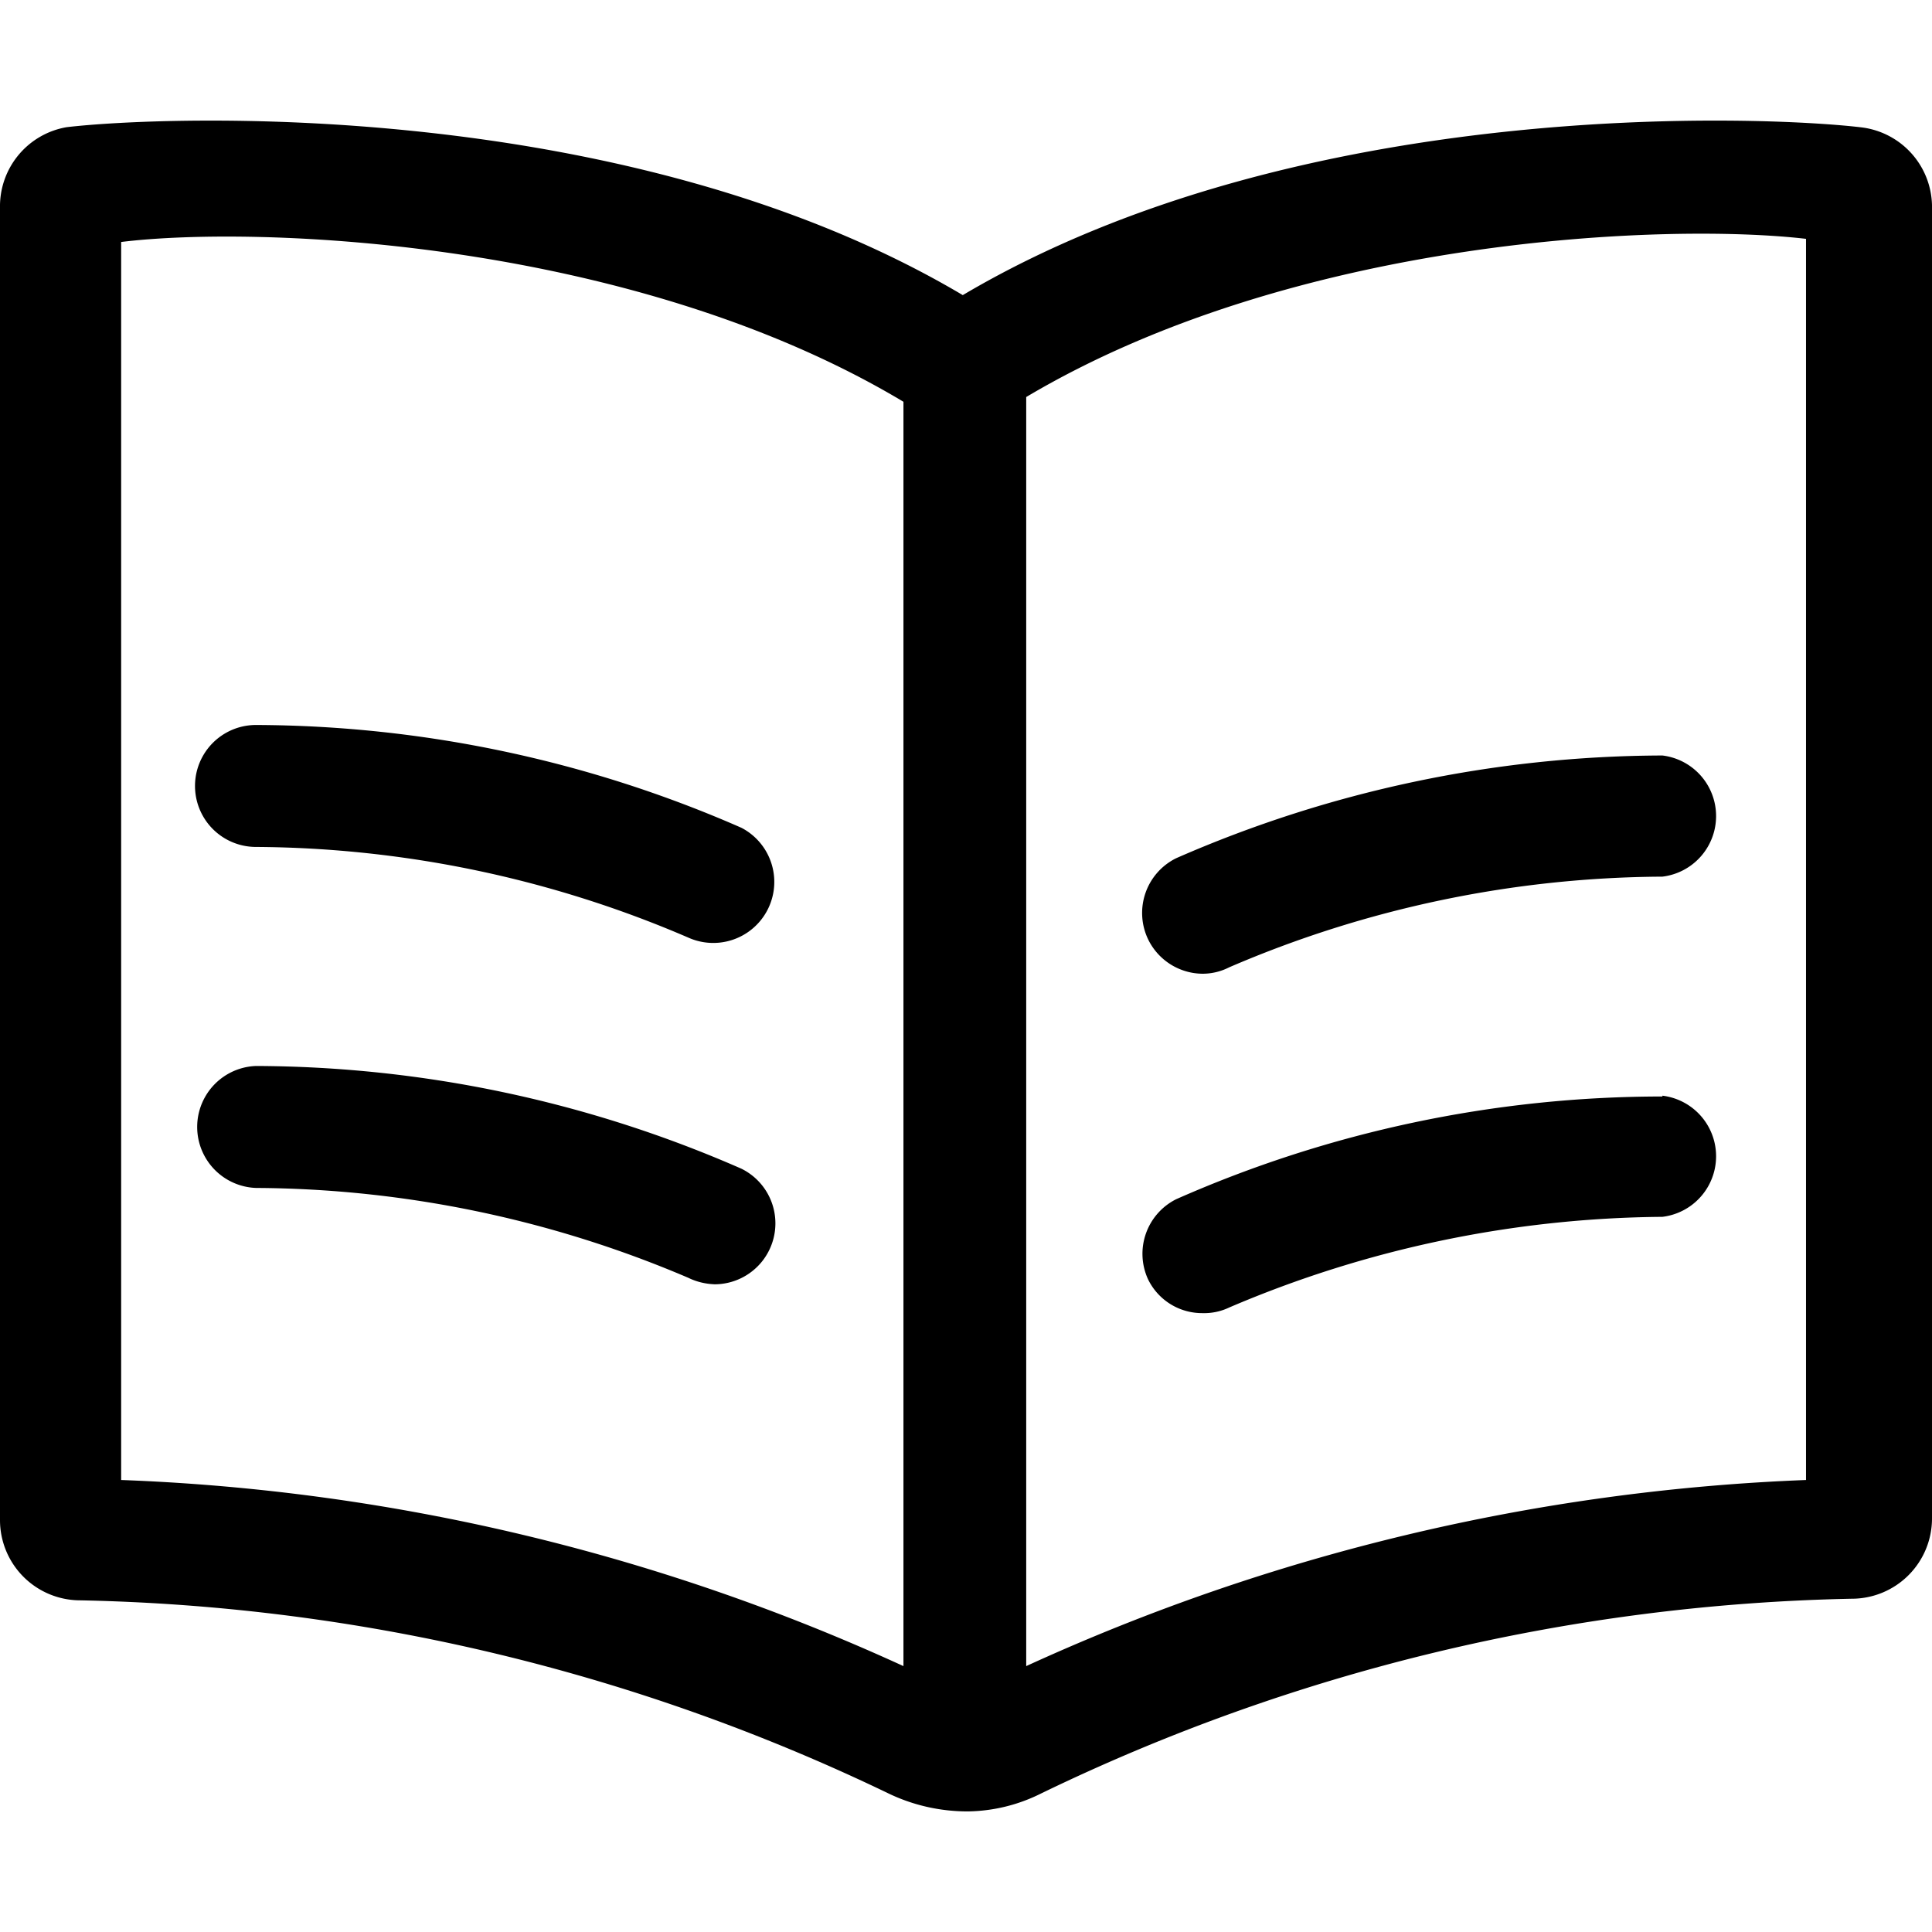 <svg viewBox="0 0 24 24" fill="currentColor">
    <path d="M14.262 11.668a.758.758 0 0 0 .678.428.727.727 0 0 0 .33-.08c1.7-.733 3.53-1.116 5.381-1.126a.758.758 0 0 0 0-1.505 15.15 15.15 0 0 0-6.04 1.276.758.758 0 0 0-.349 1.007ZM20.651 13.621c-2.08 0-4.137.435-6.04 1.276a.758.758 0 0 0-.349.996.746.746 0 0 0 .678.419.717.717 0 0 0 .33-.07 13.953 13.953 0 0 1 5.381-1.126.758.758 0 0 0 0-1.505v.01ZM3.18 10.521c1.848.011 3.675.394 5.372 1.127a.758.758 0 0 0 .658-1.365 15.129 15.129 0 0 0-6.03-1.277.757.757 0 0 0 0 1.515ZM9.21 14.518a15.129 15.129 0 0 0-6.03-1.276.758.758 0 0 0 0 1.515c1.847.01 3.673.39 5.372 1.117.102.05.214.076.328.08a.757.757 0 0 0 .33-1.436Z"/>
    <path d="M23.113 1.581c-1.186-.14-6.957-.397-11.153 2.085C7.774 1.184 1.993 1.442.827 1.58A.997.997 0 0 0 0 2.578v16.306a.997.997 0 0 0 .997.996c3.475.07 6.894.885 10.026 2.392.31.152.652.23.997.23.315-.004.625-.079.907-.22a24.199 24.199 0 0 1 10.076-2.422.997.997 0 0 0 .997-.997V2.548a.997.997 0 0 0-.887-.967ZM1.505 18.385V3.006c1.694-.209 6.359-.028 9.718 1.985v15.706a25.585 25.585 0 0 0-9.718-2.312Zm20.93 0c-3.35.13-6.64.915-9.687 2.312V4.932c3.358-1.994 7.973-2.165 9.687-1.965v15.418Z"/>
</svg>
